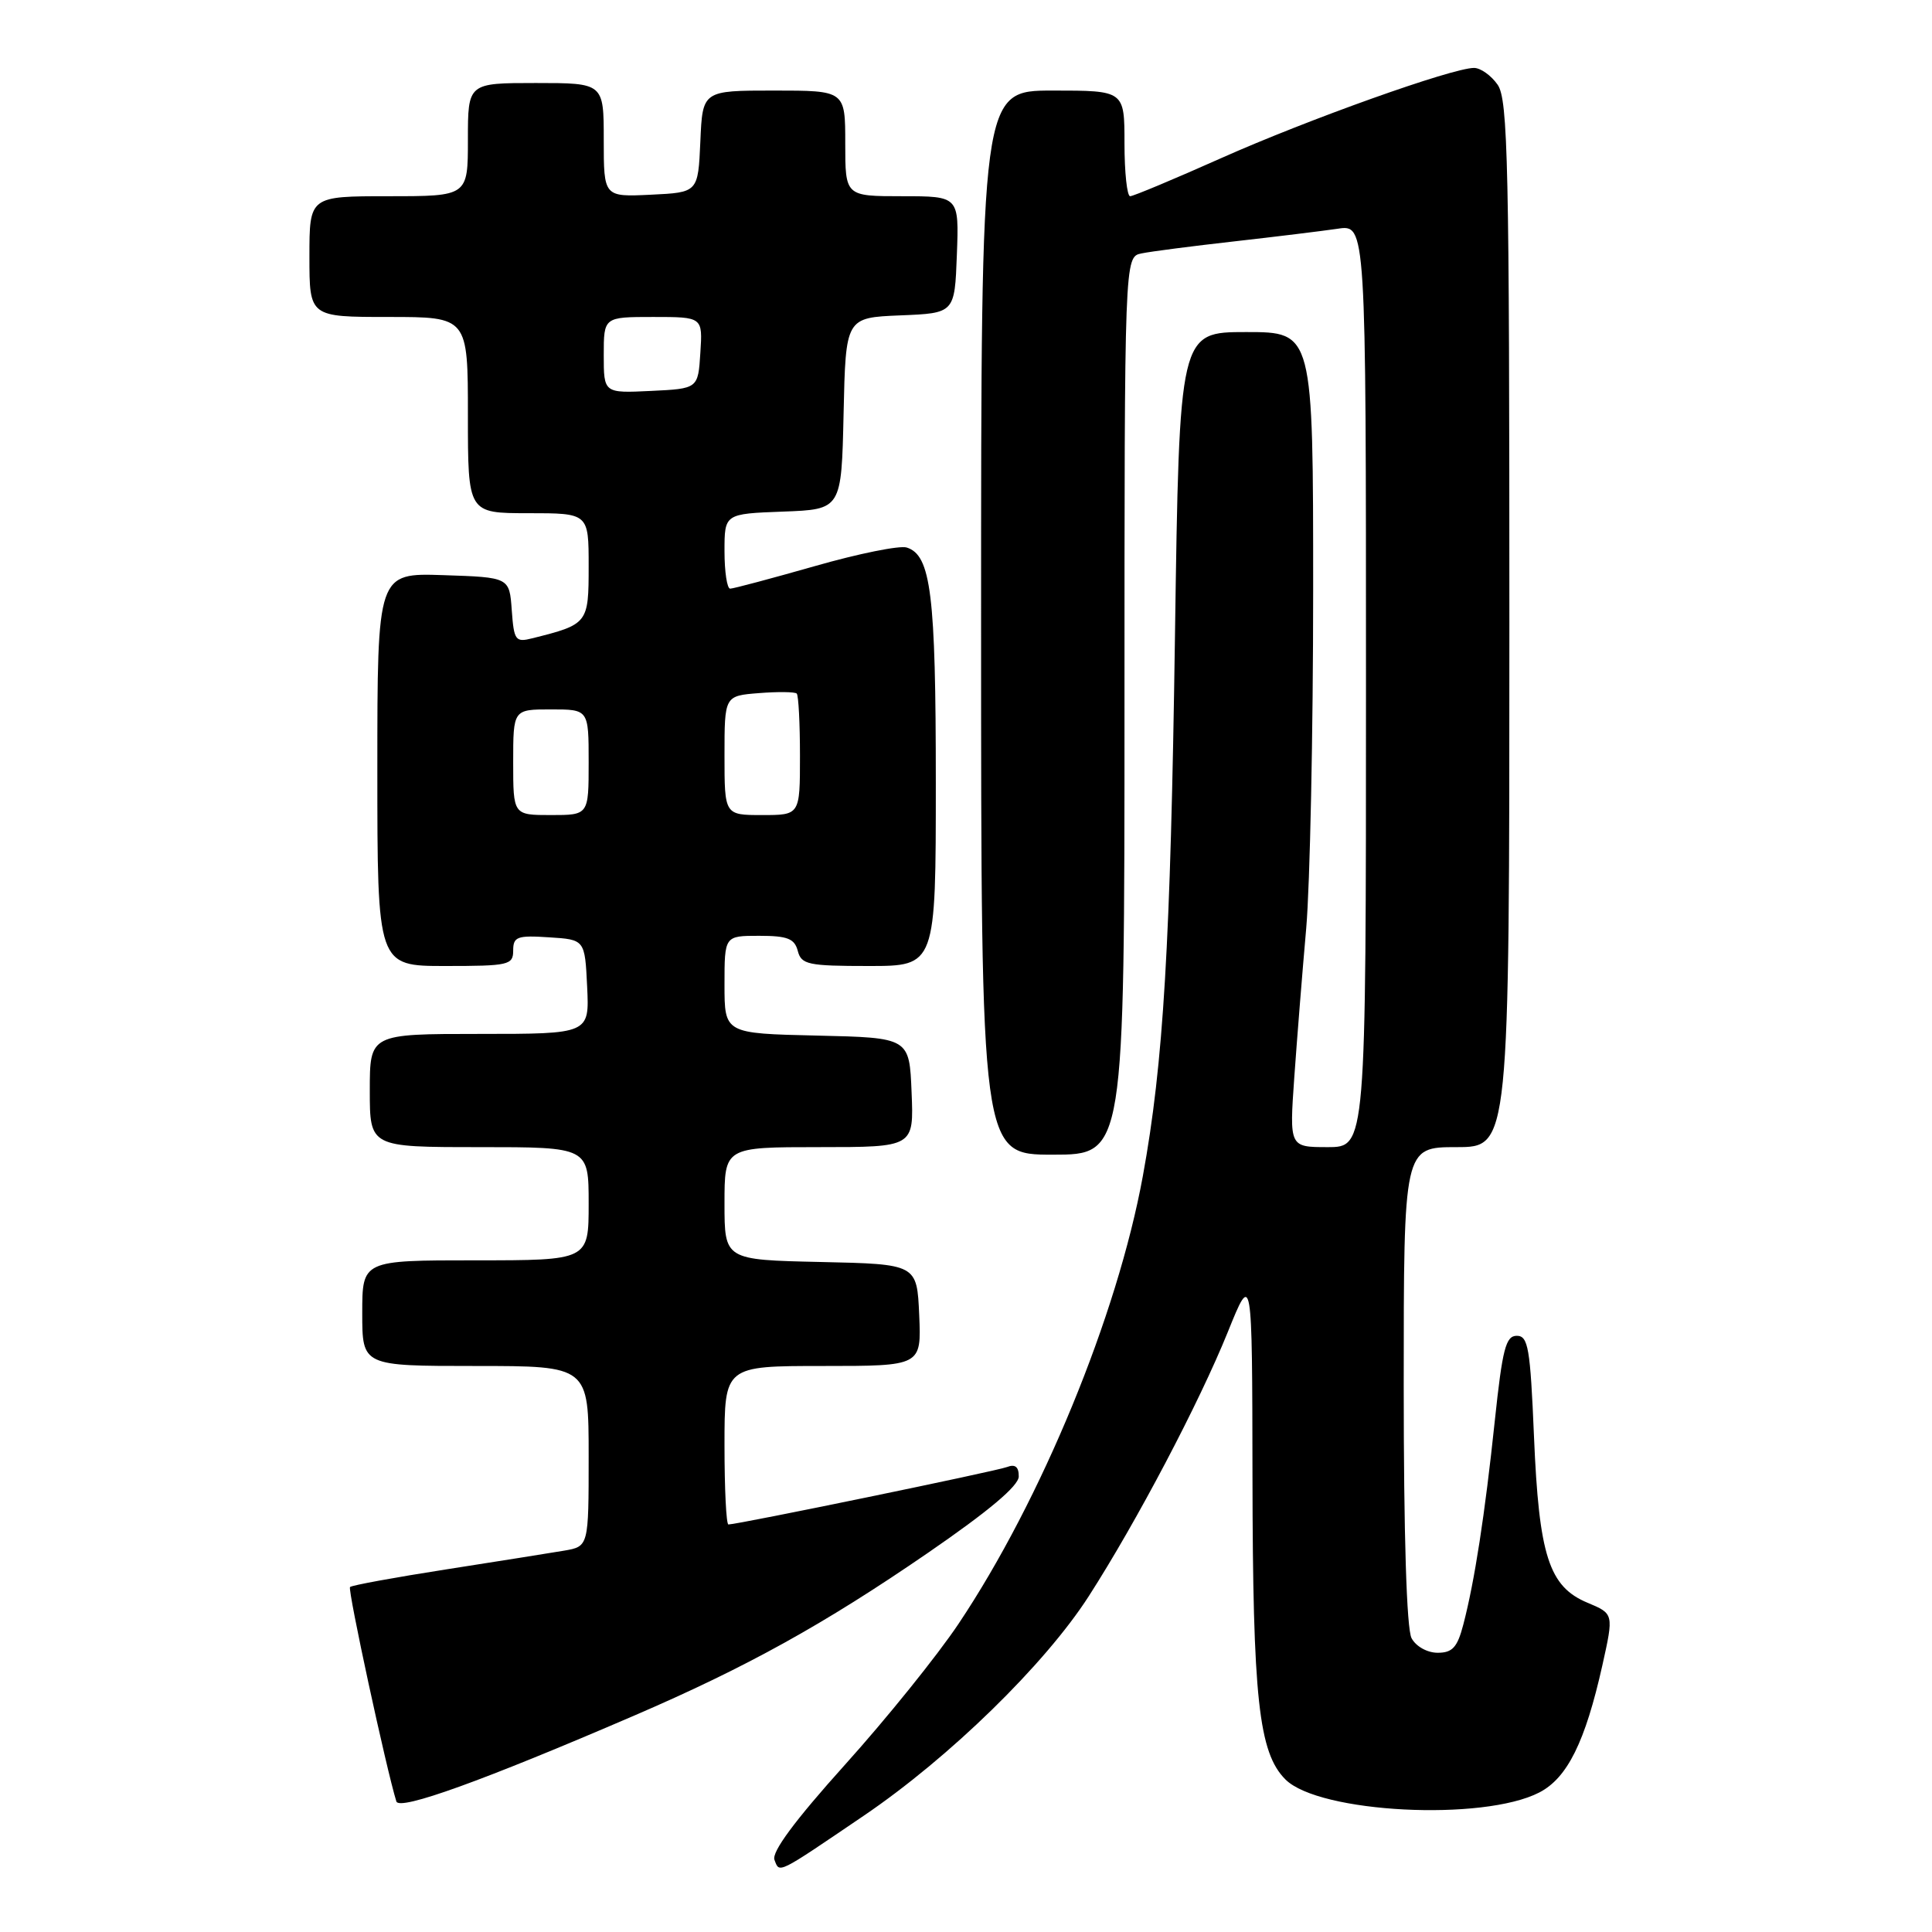 <?xml version="1.0" encoding="UTF-8" standalone="no"?>
<!DOCTYPE svg PUBLIC "-//W3C//DTD SVG 1.1//EN" "http://www.w3.org/Graphics/SVG/1.1/DTD/svg11.dtd" >
<svg xmlns="http://www.w3.org/2000/svg" xmlns:xlink="http://www.w3.org/1999/xlink" version="1.1" viewBox="0 0 256 256">
 <g >
 <path fill="currentColor"
d=" M 114.47 240.58 C 125.80 232.89 138.46 220.54 144.27 211.50 C 150.62 201.62 158.89 185.90 162.69 176.50 C 165.92 168.50 165.92 168.50 165.96 195.61 C 166.00 225.09 166.78 232.24 170.33 235.79 C 174.79 240.24 196.53 241.36 203.97 237.51 C 207.68 235.59 210.05 230.81 212.32 220.67 C 213.84 213.83 213.84 213.83 210.35 212.37 C 205.24 210.24 203.92 206.14 203.26 190.31 C 202.77 178.60 202.49 177.00 200.98 177.00 C 199.52 177.00 199.08 178.74 198.07 188.25 C 196.76 200.68 195.39 209.55 193.90 215.25 C 193.11 218.28 192.46 219.00 190.50 219.00 C 189.12 219.00 187.62 218.16 187.04 217.07 C 186.38 215.85 186.00 203.41 186.00 183.57 C 186.00 152.00 186.00 152.00 193.00 152.00 C 200.00 152.00 200.00 152.00 200.00 82.72 C 200.00 21.64 199.82 13.18 198.44 11.22 C 197.59 10.00 196.18 9.00 195.32 9.00 C 192.44 9.00 173.28 15.84 161.82 20.95 C 155.59 23.73 150.16 26.00 149.75 26.00 C 149.34 26.00 149.00 22.85 149.00 19.00 C 149.00 12.00 149.00 12.00 139.50 12.00 C 130.00 12.00 130.00 12.00 130.00 82.50 C 130.00 153.00 130.00 153.00 139.50 153.00 C 149.00 153.00 149.00 153.00 149.00 93.52 C 149.00 34.04 149.00 34.04 151.25 33.58 C 152.49 33.32 158.00 32.61 163.50 31.99 C 169.00 31.37 175.19 30.61 177.25 30.31 C 181.00 29.74 181.00 29.74 181.00 90.87 C 181.00 152.00 181.00 152.00 175.92 152.00 C 170.85 152.00 170.85 152.00 171.50 142.75 C 171.86 137.66 172.57 128.78 173.08 123.00 C 173.58 117.22 174.00 97.09 174.00 78.25 C 174.00 44.00 174.00 44.00 165.13 44.00 C 156.27 44.00 156.27 44.00 155.69 84.25 C 155.10 125.15 154.17 140.88 151.43 155.85 C 148.05 174.32 137.99 198.75 127.02 215.15 C 124.21 219.36 117.43 227.77 111.96 233.84 C 105.33 241.21 102.22 245.41 102.62 246.44 C 103.31 248.24 102.86 248.46 114.47 240.58 Z  M 84.00 227.34 C 98.93 220.91 109.18 215.23 122.96 205.76 C 131.00 200.23 134.98 196.89 134.99 195.64 C 135.00 194.36 134.51 193.97 133.43 194.39 C 132.00 194.94 97.75 202.00 96.52 202.00 C 96.23 202.00 96.00 197.28 96.00 191.50 C 96.00 181.00 96.00 181.00 109.05 181.00 C 122.09 181.00 122.09 181.00 121.80 174.25 C 121.50 167.50 121.50 167.50 108.75 167.22 C 96.00 166.94 96.00 166.94 96.00 159.47 C 96.00 152.00 96.00 152.00 108.54 152.00 C 121.09 152.00 121.09 152.00 120.79 144.75 C 120.50 137.50 120.50 137.50 108.25 137.22 C 96.00 136.94 96.00 136.94 96.00 130.47 C 96.00 124.00 96.00 124.00 100.59 124.00 C 104.35 124.00 105.28 124.37 105.71 126.00 C 106.18 127.81 107.07 128.00 115.12 128.00 C 124.00 128.00 124.00 128.00 124.00 103.65 C 124.00 78.74 123.36 73.57 120.15 72.55 C 119.22 72.25 113.74 73.36 107.98 75.01 C 102.22 76.65 97.17 78.00 96.75 78.00 C 96.34 78.00 96.00 75.77 96.00 73.04 C 96.00 68.08 96.00 68.08 103.75 67.79 C 111.50 67.50 111.50 67.50 111.78 54.79 C 112.06 42.09 112.06 42.09 119.28 41.79 C 126.50 41.50 126.50 41.50 126.79 33.75 C 127.08 26.00 127.08 26.00 119.54 26.00 C 112.00 26.00 112.00 26.00 112.00 19.00 C 112.00 12.00 112.00 12.00 102.55 12.00 C 93.09 12.00 93.09 12.00 92.80 18.75 C 92.50 25.50 92.50 25.50 86.25 25.80 C 80.00 26.10 80.00 26.10 80.00 18.55 C 80.00 11.00 80.00 11.00 71.00 11.00 C 62.00 11.00 62.00 11.00 62.00 18.50 C 62.00 26.00 62.00 26.00 51.50 26.00 C 41.00 26.00 41.00 26.00 41.00 34.00 C 41.00 42.00 41.00 42.00 51.50 42.00 C 62.00 42.00 62.00 42.00 62.00 55.00 C 62.00 68.00 62.00 68.00 70.00 68.00 C 78.00 68.00 78.00 68.00 78.00 75.02 C 78.00 82.62 77.92 82.73 70.52 84.58 C 68.30 85.14 68.10 84.87 67.81 80.84 C 67.50 76.50 67.50 76.50 58.75 76.21 C 50.00 75.92 50.00 75.92 50.00 101.96 C 50.00 128.00 50.00 128.00 59.00 128.00 C 67.41 128.00 68.00 127.87 68.00 125.95 C 68.00 124.12 68.53 123.92 72.75 124.20 C 77.50 124.50 77.50 124.50 77.80 130.75 C 78.10 137.00 78.10 137.00 63.55 137.00 C 49.00 137.00 49.00 137.00 49.00 144.50 C 49.00 152.00 49.00 152.00 63.50 152.00 C 78.00 152.00 78.00 152.00 78.00 159.50 C 78.00 167.00 78.00 167.00 63.00 167.00 C 48.00 167.00 48.00 167.00 48.00 174.00 C 48.00 181.00 48.00 181.00 63.00 181.00 C 78.00 181.00 78.00 181.00 78.00 192.95 C 78.00 204.91 78.00 204.91 74.75 205.47 C 72.96 205.77 65.94 206.89 59.14 207.95 C 52.35 209.01 46.60 210.06 46.38 210.29 C 46.04 210.62 51.21 234.51 52.52 238.70 C 52.92 239.96 64.02 235.95 84.00 227.34 Z  M 68.00 101.00 C 68.00 94.00 68.00 94.00 73.00 94.00 C 78.00 94.00 78.00 94.00 78.00 101.00 C 78.00 108.00 78.00 108.00 73.00 108.00 C 68.00 108.00 68.00 108.00 68.00 101.00 Z  M 96.00 100.10 C 96.00 92.20 96.00 92.20 100.57 91.84 C 103.08 91.64 105.33 91.67 105.57 91.90 C 105.81 92.14 106.00 95.86 106.00 100.17 C 106.00 108.00 106.00 108.00 101.00 108.00 C 96.00 108.00 96.00 108.00 96.00 100.10 Z  M 80.00 47.05 C 80.00 42.00 80.00 42.00 86.55 42.00 C 93.11 42.00 93.11 42.00 92.80 46.75 C 92.50 51.50 92.50 51.50 86.25 51.80 C 80.00 52.10 80.00 52.10 80.00 47.05 Z "/>
</g>
</svg>
